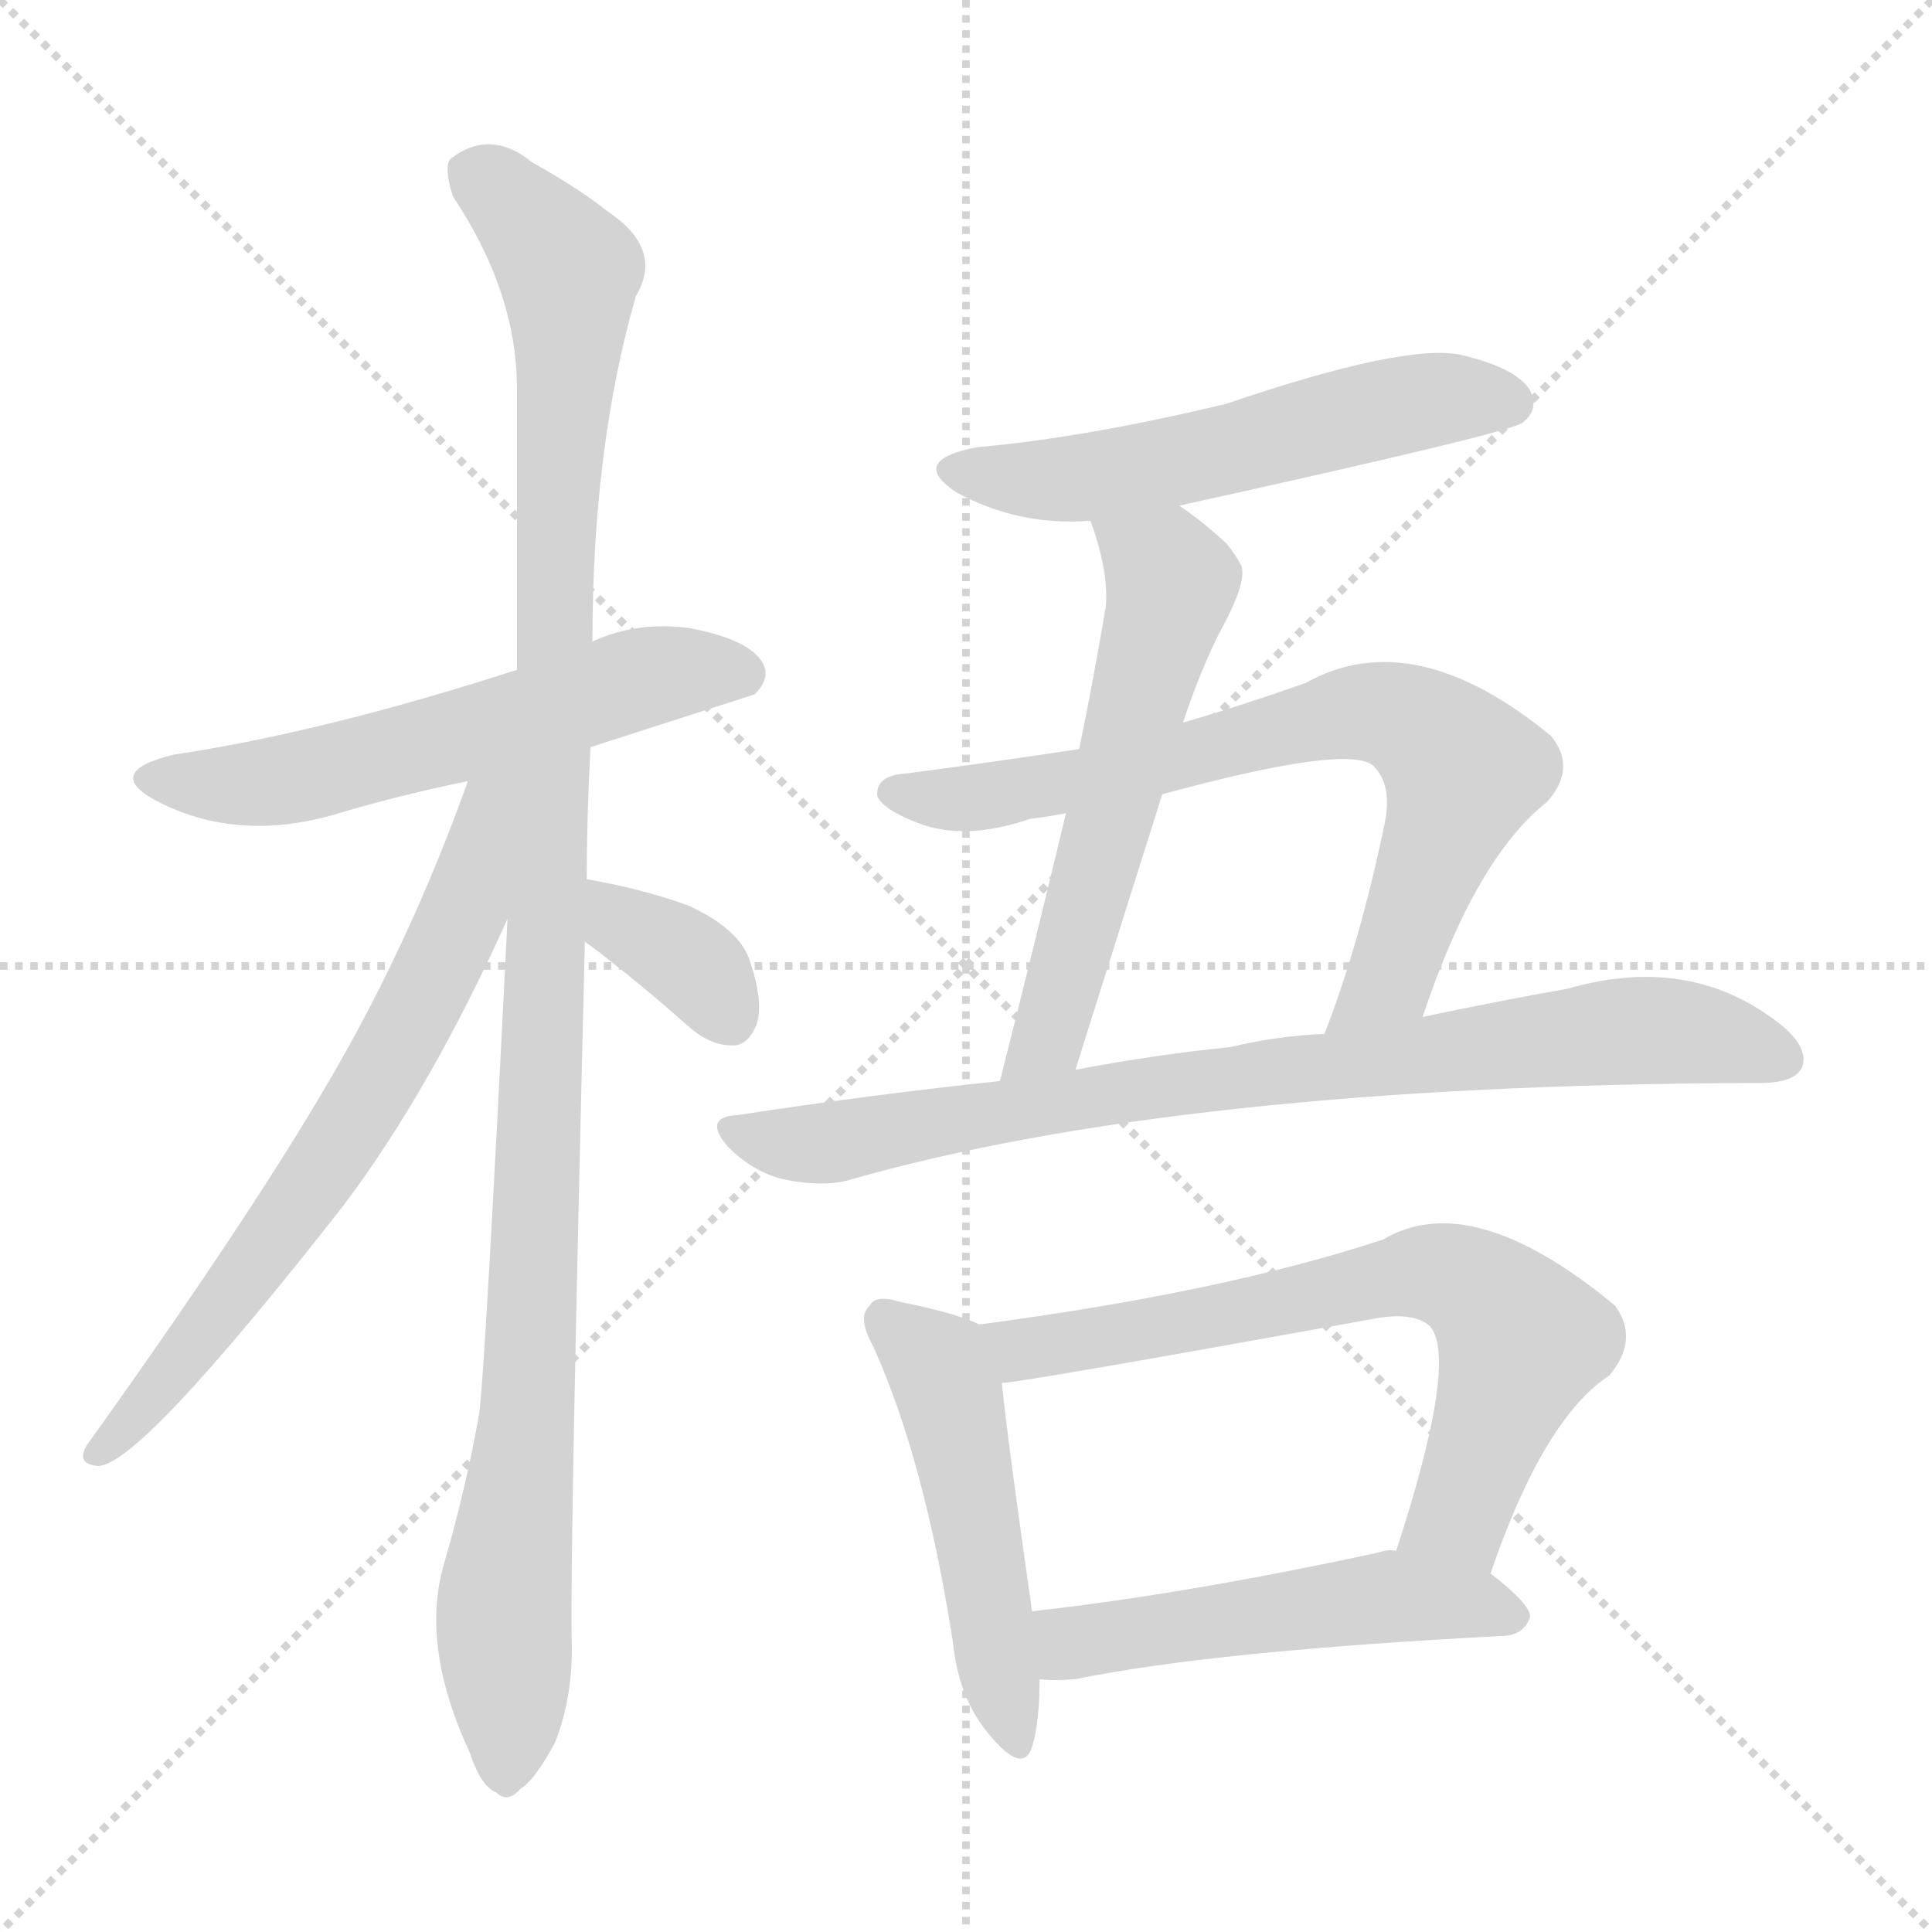 <svg xmlns="http://www.w3.org/2000/svg" version="1.1" viewBox="0 0 1024 1024">
  <g stroke="lightgray" stroke-dasharray="1,1" stroke-width="1" transform="scale(4, 4)">
    <line x1="0" y1="0" x2="256" y2="256" />
    <line x1="256" y1="0" x2="0" y2="256" />
    <line x1="128" y1="0" x2="128" y2="256" />
    <line x1="0" y1="128" x2="256" y2="128" />
  </g>
  <g transform="scale(1.0, -1.0) translate(0.0, -923.00)">
    <style type="text/css">
      
        @keyframes keyframes0 {
          from {
            stroke: blue;
            stroke-dashoffset: 576;
            stroke-width: 128;
          }
          65% {
            animation-timing-function: step-end;
            stroke: blue;
            stroke-dashoffset: 0;
            stroke-width: 128;
          }
          to {
            stroke: black;
            stroke-width: 1024;
          }
        }
        #make-me-a-hanzi-animation-0 {
          animation: keyframes0 0.719s both;
          animation-delay: 0s;
          animation-timing-function: linear;
        }
      
        @keyframes keyframes1 {
          from {
            stroke: blue;
            stroke-dashoffset: 1123;
            stroke-width: 128;
          }
          79% {
            animation-timing-function: step-end;
            stroke: blue;
            stroke-dashoffset: 0;
            stroke-width: 128;
          }
          to {
            stroke: black;
            stroke-width: 1024;
          }
        }
        #make-me-a-hanzi-animation-1 {
          animation: keyframes1 1.164s both;
          animation-delay: 0.719s;
          animation-timing-function: linear;
        }
      
        @keyframes keyframes2 {
          from {
            stroke: blue;
            stroke-dashoffset: 677;
            stroke-width: 128;
          }
          69% {
            animation-timing-function: step-end;
            stroke: blue;
            stroke-dashoffset: 0;
            stroke-width: 128;
          }
          to {
            stroke: black;
            stroke-width: 1024;
          }
        }
        #make-me-a-hanzi-animation-2 {
          animation: keyframes2 0.801s both;
          animation-delay: 1.883s;
          animation-timing-function: linear;
        }
      
        @keyframes keyframes3 {
          from {
            stroke: blue;
            stroke-dashoffset: 355;
            stroke-width: 128;
          }
          54% {
            animation-timing-function: step-end;
            stroke: blue;
            stroke-dashoffset: 0;
            stroke-width: 128;
          }
          to {
            stroke: black;
            stroke-width: 1024;
          }
        }
        #make-me-a-hanzi-animation-3 {
          animation: keyframes3 0.539s both;
          animation-delay: 2.684s;
          animation-timing-function: linear;
        }
      
        @keyframes keyframes4 {
          from {
            stroke: blue;
            stroke-dashoffset: 551;
            stroke-width: 128;
          }
          64% {
            animation-timing-function: step-end;
            stroke: blue;
            stroke-dashoffset: 0;
            stroke-width: 128;
          }
          to {
            stroke: black;
            stroke-width: 1024;
          }
        }
        #make-me-a-hanzi-animation-4 {
          animation: keyframes4 0.698s both;
          animation-delay: 3.222s;
          animation-timing-function: linear;
        }
      
        @keyframes keyframes5 {
          from {
            stroke: blue;
            stroke-dashoffset: 575;
            stroke-width: 128;
          }
          65% {
            animation-timing-function: step-end;
            stroke: blue;
            stroke-dashoffset: 0;
            stroke-width: 128;
          }
          to {
            stroke: black;
            stroke-width: 1024;
          }
        }
        #make-me-a-hanzi-animation-5 {
          animation: keyframes5 0.718s both;
          animation-delay: 3.921s;
          animation-timing-function: linear;
        }
      
        @keyframes keyframes6 {
          from {
            stroke: blue;
            stroke-dashoffset: 729;
            stroke-width: 128;
          }
          70% {
            animation-timing-function: step-end;
            stroke: blue;
            stroke-dashoffset: 0;
            stroke-width: 128;
          }
          to {
            stroke: black;
            stroke-width: 1024;
          }
        }
        #make-me-a-hanzi-animation-6 {
          animation: keyframes6 0.843s both;
          animation-delay: 4.639s;
          animation-timing-function: linear;
        }
      
        @keyframes keyframes7 {
          from {
            stroke: blue;
            stroke-dashoffset: 820;
            stroke-width: 128;
          }
          73% {
            animation-timing-function: step-end;
            stroke: blue;
            stroke-dashoffset: 0;
            stroke-width: 128;
          }
          to {
            stroke: black;
            stroke-width: 1024;
          }
        }
        #make-me-a-hanzi-animation-7 {
          animation: keyframes7 0.917s both;
          animation-delay: 5.482s;
          animation-timing-function: linear;
        }
      
        @keyframes keyframes8 {
          from {
            stroke: blue;
            stroke-dashoffset: 492;
            stroke-width: 128;
          }
          62% {
            animation-timing-function: step-end;
            stroke: blue;
            stroke-dashoffset: 0;
            stroke-width: 128;
          }
          to {
            stroke: black;
            stroke-width: 1024;
          }
        }
        #make-me-a-hanzi-animation-8 {
          animation: keyframes8 0.65s both;
          animation-delay: 6.399s;
          animation-timing-function: linear;
        }
      
        @keyframes keyframes9 {
          from {
            stroke: blue;
            stroke-dashoffset: 680;
            stroke-width: 128;
          }
          69% {
            animation-timing-function: step-end;
            stroke: blue;
            stroke-dashoffset: 0;
            stroke-width: 128;
          }
          to {
            stroke: black;
            stroke-width: 1024;
          }
        }
        #make-me-a-hanzi-animation-9 {
          animation: keyframes9 0.803s both;
          animation-delay: 7.05s;
          animation-timing-function: linear;
        }
      
        @keyframes keyframes10 {
          from {
            stroke: blue;
            stroke-dashoffset: 509;
            stroke-width: 128;
          }
          62% {
            animation-timing-function: step-end;
            stroke: blue;
            stroke-dashoffset: 0;
            stroke-width: 128;
          }
          to {
            stroke: black;
            stroke-width: 1024;
          }
        }
        #make-me-a-hanzi-animation-10 {
          animation: keyframes10 0.664s both;
          animation-delay: 7.853s;
          animation-timing-function: linear;
        }
      
    </style>
    
      <path d="M 313 527 Q 397 554 400 555 Q 409 564 404 572 Q 397 584 366 590 Q 338 594 314 583 L 274 568 Q 172 535 92 523 Q 55 514 82 499 Q 127 475 183 493 Q 214 502 248 509 L 313 527 Z" fill="lightgray" />
    
      <path d="M 311 457 Q 311 491 313 527 L 314 583 Q 314 686 337 766 Q 352 791 322 811 Q 307 823 282 837 Q 260 855 239 839 Q 235 835 240 819 Q 274 768 274 717 Q 274 647 274 568 L 269 436 Q 257 195 254 174 Q 247 134 235 93 Q 223 50 249 -6 Q 255 -24 263 -27 Q 269 -33 276 -25 Q 283 -21 294 -1 Q 304 24 303 54 Q 302 97 310 424 L 311 457 Z" fill="lightgray" />
    
      <path d="M 248 509 Q 223 439 189 376 Q 147 298 46 157 Q 40 147 52 146 Q 74 146 182 284 Q 228 345 269 436 C 315 537 260 542 248 509 Z" fill="lightgray" />
    
      <path d="M 310 424 Q 311 423 314 421 Q 339 402 366 378 Q 378 368 390 369 Q 397 370 401 380 Q 405 392 397 415 Q 391 431 365 443 Q 340 452 311 457 C 281 462 286 442 310 424 Z" fill="lightgray" />
    
      <path d="M 625 655 Q 802 694 807 699 Q 816 706 811 716 Q 804 728 774 735 Q 744 741 650 709 Q 575 691 518 686 Q 481 679 507 662 Q 540 644 578 647 L 625 655 Z" fill="lightgray" />
    
      <path d="M 627 540 Q 636 567 646 587 Q 661 614 658 623 Q 655 629 650 635 Q 637 647 625 655 C 601 672 569 676 578 647 Q 588 619 586 601 Q 580 565 572 526 L 565 492 Q 549 425 530 350 C 523 321 561 327 570 356 Q 594 432 616 502 L 627 540 Z" fill="lightgray" />
    
      <path d="M 754 384 Q 782 468 820 498 Q 836 516 822 533 Q 749 593 692 561 Q 658 549 627 540 L 572 526 Q 526 519 480 513 Q 464 512 465 501 Q 468 494 486 487 Q 511 477 546 489 Q 555 490 565 492 L 616 502 Q 715 529 728 517 Q 738 507 734 487 Q 721 424 702 375 C 692 347 744 356 754 384 Z" fill="lightgray" />
    
      <path d="M 530 350 Q 463 343 391 332 Q 372 331 386 315 Q 399 302 415 298 Q 434 294 448 297 Q 625 348 930 349 Q 931 349 933 349 Q 951 349 955 357 Q 959 367 945 379 Q 897 418 831 399 Q 797 393 754 384 L 702 375 Q 677 374 652 368 Q 612 364 570 356 L 530 350 Z" fill="lightgray" />
    
      <path d="M 519 221 Q 507 227 477 233 Q 464 237 461 231 Q 454 225 463 209 Q 490 149 505 53 Q 508 23 524 4 Q 542 -18 547 -3 Q 551 10 551 33 L 547 69 Q 534 160 531 190 C 528 217 528 217 519 221 Z" fill="lightgray" />
    
      <path d="M 790 89 Q 818 171 853 194 Q 869 213 856 231 Q 780 294 733 266 Q 648 238 519 221 C 489 217 501 186 531 190 Q 540 190 728 224 Q 749 228 758 220 Q 773 202 740 101 C 731 72 780 61 790 89 Z" fill="lightgray" />
    
      <path d="M 551 33 Q 558 32 570 33 Q 643 48 798 56 Q 808 57 811 66 Q 811 73 790 89 L 740 101 Q 736 102 730 100 Q 628 78 547 69 C 517 66 521 35 551 33 Z" fill="lightgray" />
    
    
      <clipPath id="make-me-a-hanzi-clip-0">
        <path d="M 313 527 Q 397 554 400 555 Q 409 564 404 572 Q 397 584 366 590 Q 338 594 314 583 L 274 568 Q 172 535 92 523 Q 55 514 82 499 Q 127 475 183 493 Q 214 502 248 509 L 313 527 Z" />
      </clipPath>
      <path clip-path="url(#make-me-a-hanzi-clip-0)" d="M 84 512 L 107 507 L 156 510 L 329 561 L 370 568 L 395 564" fill="none" id="make-me-a-hanzi-animation-0" stroke-dasharray="448 896" stroke-linecap="round" />
    
      <clipPath id="make-me-a-hanzi-clip-1">
        <path d="M 311 457 Q 311 491 313 527 L 314 583 Q 314 686 337 766 Q 352 791 322 811 Q 307 823 282 837 Q 260 855 239 839 Q 235 835 240 819 Q 274 768 274 717 Q 274 647 274 568 L 269 436 Q 257 195 254 174 Q 247 134 235 93 Q 223 50 249 -6 Q 255 -24 263 -27 Q 269 -33 276 -25 Q 283 -21 294 -1 Q 304 24 303 54 Q 302 97 310 424 L 311 457 Z" />
      </clipPath>
      <path clip-path="url(#make-me-a-hanzi-clip-1)" d="M 251 832 L 296 787 L 302 768 L 283 229 L 267 71 L 268 -14" fill="none" id="make-me-a-hanzi-animation-1" stroke-dasharray="995 1990" stroke-linecap="round" />
    
      <clipPath id="make-me-a-hanzi-clip-2">
        <path d="M 248 509 Q 223 439 189 376 Q 147 298 46 157 Q 40 147 52 146 Q 74 146 182 284 Q 228 345 269 436 C 315 537 260 542 248 509 Z" />
      </clipPath>
      <path clip-path="url(#make-me-a-hanzi-clip-2)" d="M 268 508 L 257 498 L 238 421 L 193 337 L 144 262 L 53 153" fill="none" id="make-me-a-hanzi-animation-2" stroke-dasharray="549 1098" stroke-linecap="round" />
    
      <clipPath id="make-me-a-hanzi-clip-3">
        <path d="M 310 424 Q 311 423 314 421 Q 339 402 366 378 Q 378 368 390 369 Q 397 370 401 380 Q 405 392 397 415 Q 391 431 365 443 Q 340 452 311 457 C 281 462 286 442 310 424 Z" />
      </clipPath>
      <path clip-path="url(#make-me-a-hanzi-clip-3)" d="M 317 451 L 331 432 L 369 411 L 386 384" fill="none" id="make-me-a-hanzi-animation-3" stroke-dasharray="227 454" stroke-linecap="round" />
    
      <clipPath id="make-me-a-hanzi-clip-4">
        <path d="M 625 655 Q 802 694 807 699 Q 816 706 811 716 Q 804 728 774 735 Q 744 741 650 709 Q 575 691 518 686 Q 481 679 507 662 Q 540 644 578 647 L 625 655 Z" />
      </clipPath>
      <path clip-path="url(#make-me-a-hanzi-clip-4)" d="M 510 675 L 558 668 L 661 686 L 740 708 L 800 710" fill="none" id="make-me-a-hanzi-animation-4" stroke-dasharray="423 846" stroke-linecap="round" />
    
      <clipPath id="make-me-a-hanzi-clip-5">
        <path d="M 627 540 Q 636 567 646 587 Q 661 614 658 623 Q 655 629 650 635 Q 637 647 625 655 C 601 672 569 676 578 647 Q 588 619 586 601 Q 580 565 572 526 L 565 492 Q 549 425 530 350 C 523 321 561 327 570 356 Q 594 432 616 502 L 627 540 Z" />
      </clipPath>
      <path clip-path="url(#make-me-a-hanzi-clip-5)" d="M 587 640 L 621 614 L 556 373 L 536 356" fill="none" id="make-me-a-hanzi-animation-5" stroke-dasharray="447 894" stroke-linecap="round" />
    
      <clipPath id="make-me-a-hanzi-clip-6">
        <path d="M 754 384 Q 782 468 820 498 Q 836 516 822 533 Q 749 593 692 561 Q 658 549 627 540 L 572 526 Q 526 519 480 513 Q 464 512 465 501 Q 468 494 486 487 Q 511 477 546 489 Q 555 490 565 492 L 616 502 Q 715 529 728 517 Q 738 507 734 487 Q 721 424 702 375 C 692 347 744 356 754 384 Z" />
      </clipPath>
      <path clip-path="url(#make-me-a-hanzi-clip-6)" d="M 474 503 L 507 499 L 557 507 L 718 546 L 747 541 L 776 515 L 737 405 L 708 380" fill="none" id="make-me-a-hanzi-animation-6" stroke-dasharray="601 1202" stroke-linecap="round" />
    
      <clipPath id="make-me-a-hanzi-clip-7">
        <path d="M 530 350 Q 463 343 391 332 Q 372 331 386 315 Q 399 302 415 298 Q 434 294 448 297 Q 625 348 930 349 Q 931 349 933 349 Q 951 349 955 357 Q 959 367 945 379 Q 897 418 831 399 Q 797 393 754 384 L 702 375 Q 677 374 652 368 Q 612 364 570 356 L 530 350 Z" />
      </clipPath>
      <path clip-path="url(#make-me-a-hanzi-clip-7)" d="M 388 324 L 440 317 L 647 352 L 871 377 L 916 372 L 945 362" fill="none" id="make-me-a-hanzi-animation-7" stroke-dasharray="692 1384" stroke-linecap="round" />
    
      <clipPath id="make-me-a-hanzi-clip-8">
        <path d="M 519 221 Q 507 227 477 233 Q 464 237 461 231 Q 454 225 463 209 Q 490 149 505 53 Q 508 23 524 4 Q 542 -18 547 -3 Q 551 10 551 33 L 547 69 Q 534 160 531 190 C 528 217 528 217 519 221 Z" />
      </clipPath>
      <path clip-path="url(#make-me-a-hanzi-clip-8)" d="M 470 223 L 497 199 L 504 183 L 536 3" fill="none" id="make-me-a-hanzi-animation-8" stroke-dasharray="364 728" stroke-linecap="round" />
    
      <clipPath id="make-me-a-hanzi-clip-9">
        <path d="M 790 89 Q 818 171 853 194 Q 869 213 856 231 Q 780 294 733 266 Q 648 238 519 221 C 489 217 501 186 531 190 Q 540 190 728 224 Q 749 228 758 220 Q 773 202 740 101 C 731 72 780 61 790 89 Z" />
      </clipPath>
      <path clip-path="url(#make-me-a-hanzi-clip-9)" d="M 529 219 L 541 208 L 685 231 L 748 248 L 774 245 L 807 213 L 773 120 L 749 111" fill="none" id="make-me-a-hanzi-animation-9" stroke-dasharray="552 1104" stroke-linecap="round" />
    
      <clipPath id="make-me-a-hanzi-clip-10">
        <path d="M 551 33 Q 558 32 570 33 Q 643 48 798 56 Q 808 57 811 66 Q 811 73 790 89 L 740 101 Q 736 102 730 100 Q 628 78 547 69 C 517 66 521 35 551 33 Z" />
      </clipPath>
      <path clip-path="url(#make-me-a-hanzi-clip-10)" d="M 555 64 L 571 53 L 737 77 L 802 67" fill="none" id="make-me-a-hanzi-animation-10" stroke-dasharray="381 762" stroke-linecap="round" />
    
  </g>
</svg>
